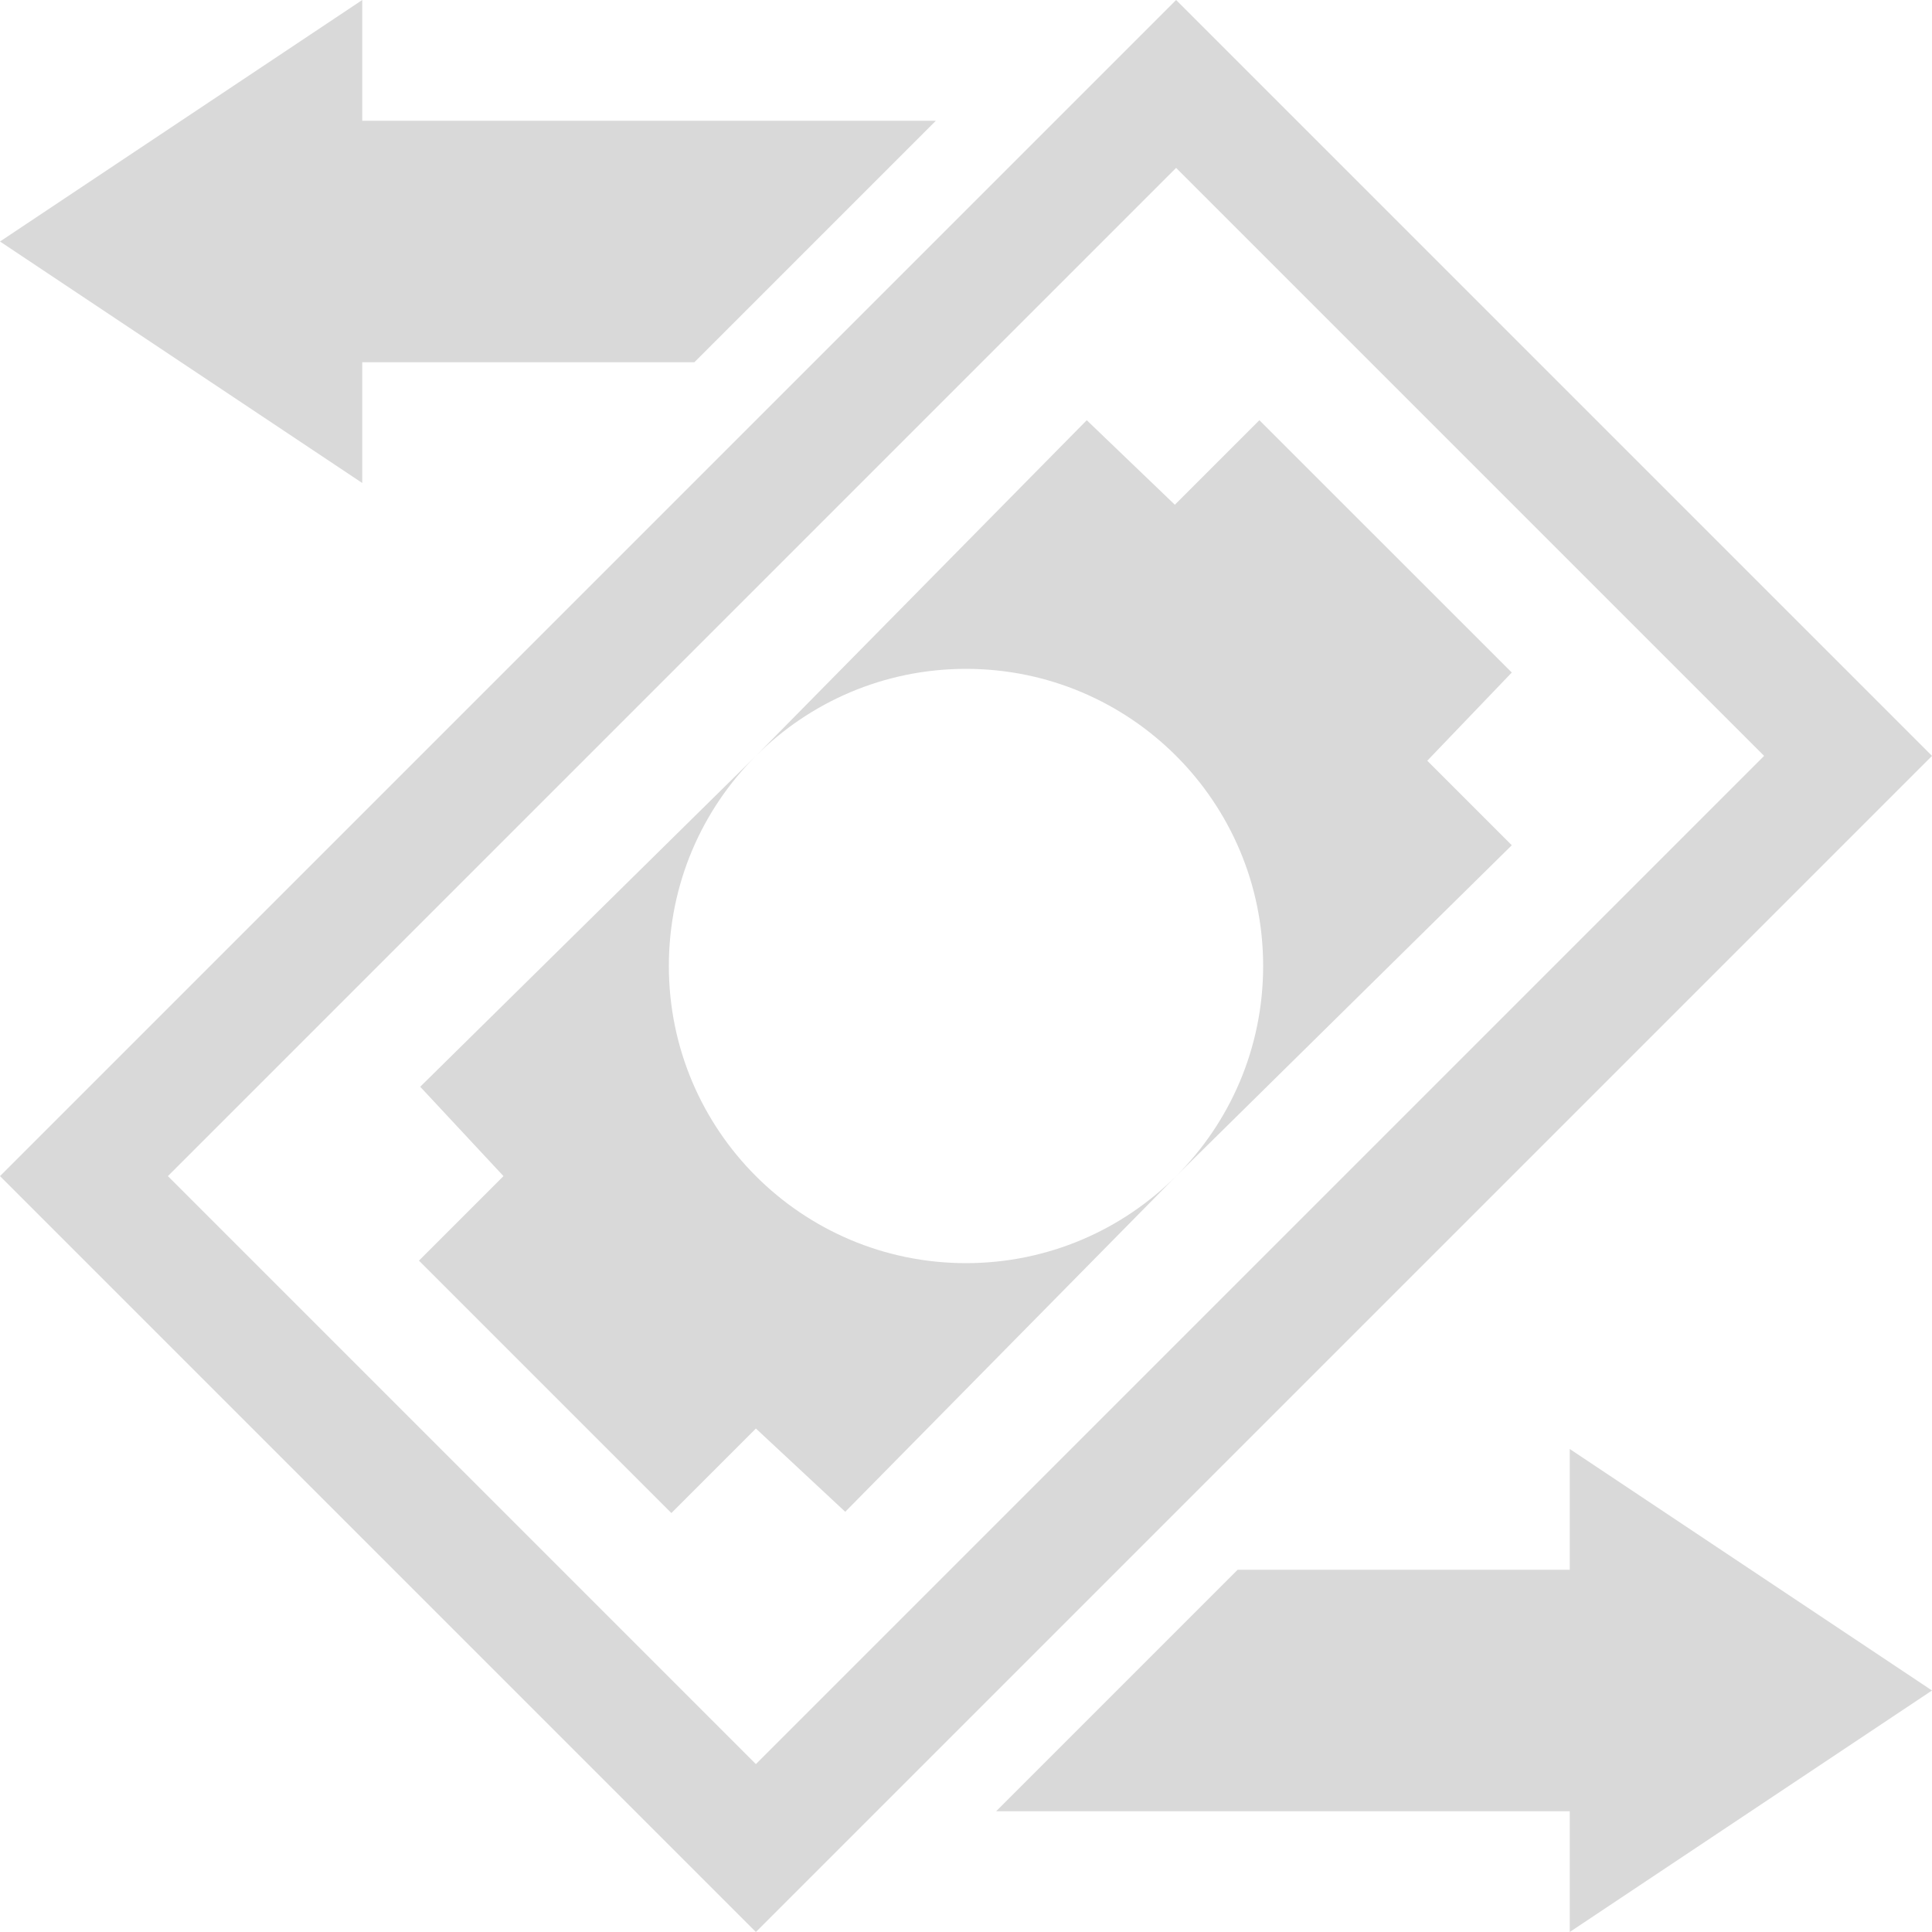 <svg width="20" height="20" viewBox="0 0 20 20" fill="none" xmlns="http://www.w3.org/2000/svg">
<path d="M20 17.5L16.25 20V18.75H10.312L12.812 16.25H16.25V15L20 17.5Z" fill="#D9D9D9"/>
<path d="M0 2.5L3.75 0V1.25H9.688L7.188 3.75H3.75V5L0 2.5Z" fill="#D9D9D9"/>
<path d="M12.175 0L0 12.175L7.825 20L20 7.825L12.175 0ZM1.738 12.175L12.175 1.738L18.262 7.825L7.825 18.262L1.738 12.175Z" fill="#D9D9D9"/>
<path d="M5.212 12.175L4.337 13.05L6.95 15.663L7.825 14.788L8.75 15.65L12.175 12.175C11.619 12.731 10.85 13.076 10 13.076C8.301 13.076 6.924 11.699 6.924 10C6.924 9.15 7.267 8.381 7.825 7.825L4.35 11.25L5.212 12.175Z" fill="#D9D9D9"/>
<path d="M15.65 6.962L13.037 4.35L12.162 5.225L11.25 4.35L7.825 7.825C8.381 7.269 9.15 6.924 10 6.924C11.699 6.924 13.076 8.301 13.076 10C13.076 10.85 12.732 11.619 12.175 12.175L15.65 8.75L14.775 7.875L15.65 6.962Z" fill="#D9D9D9"/>
</svg>
